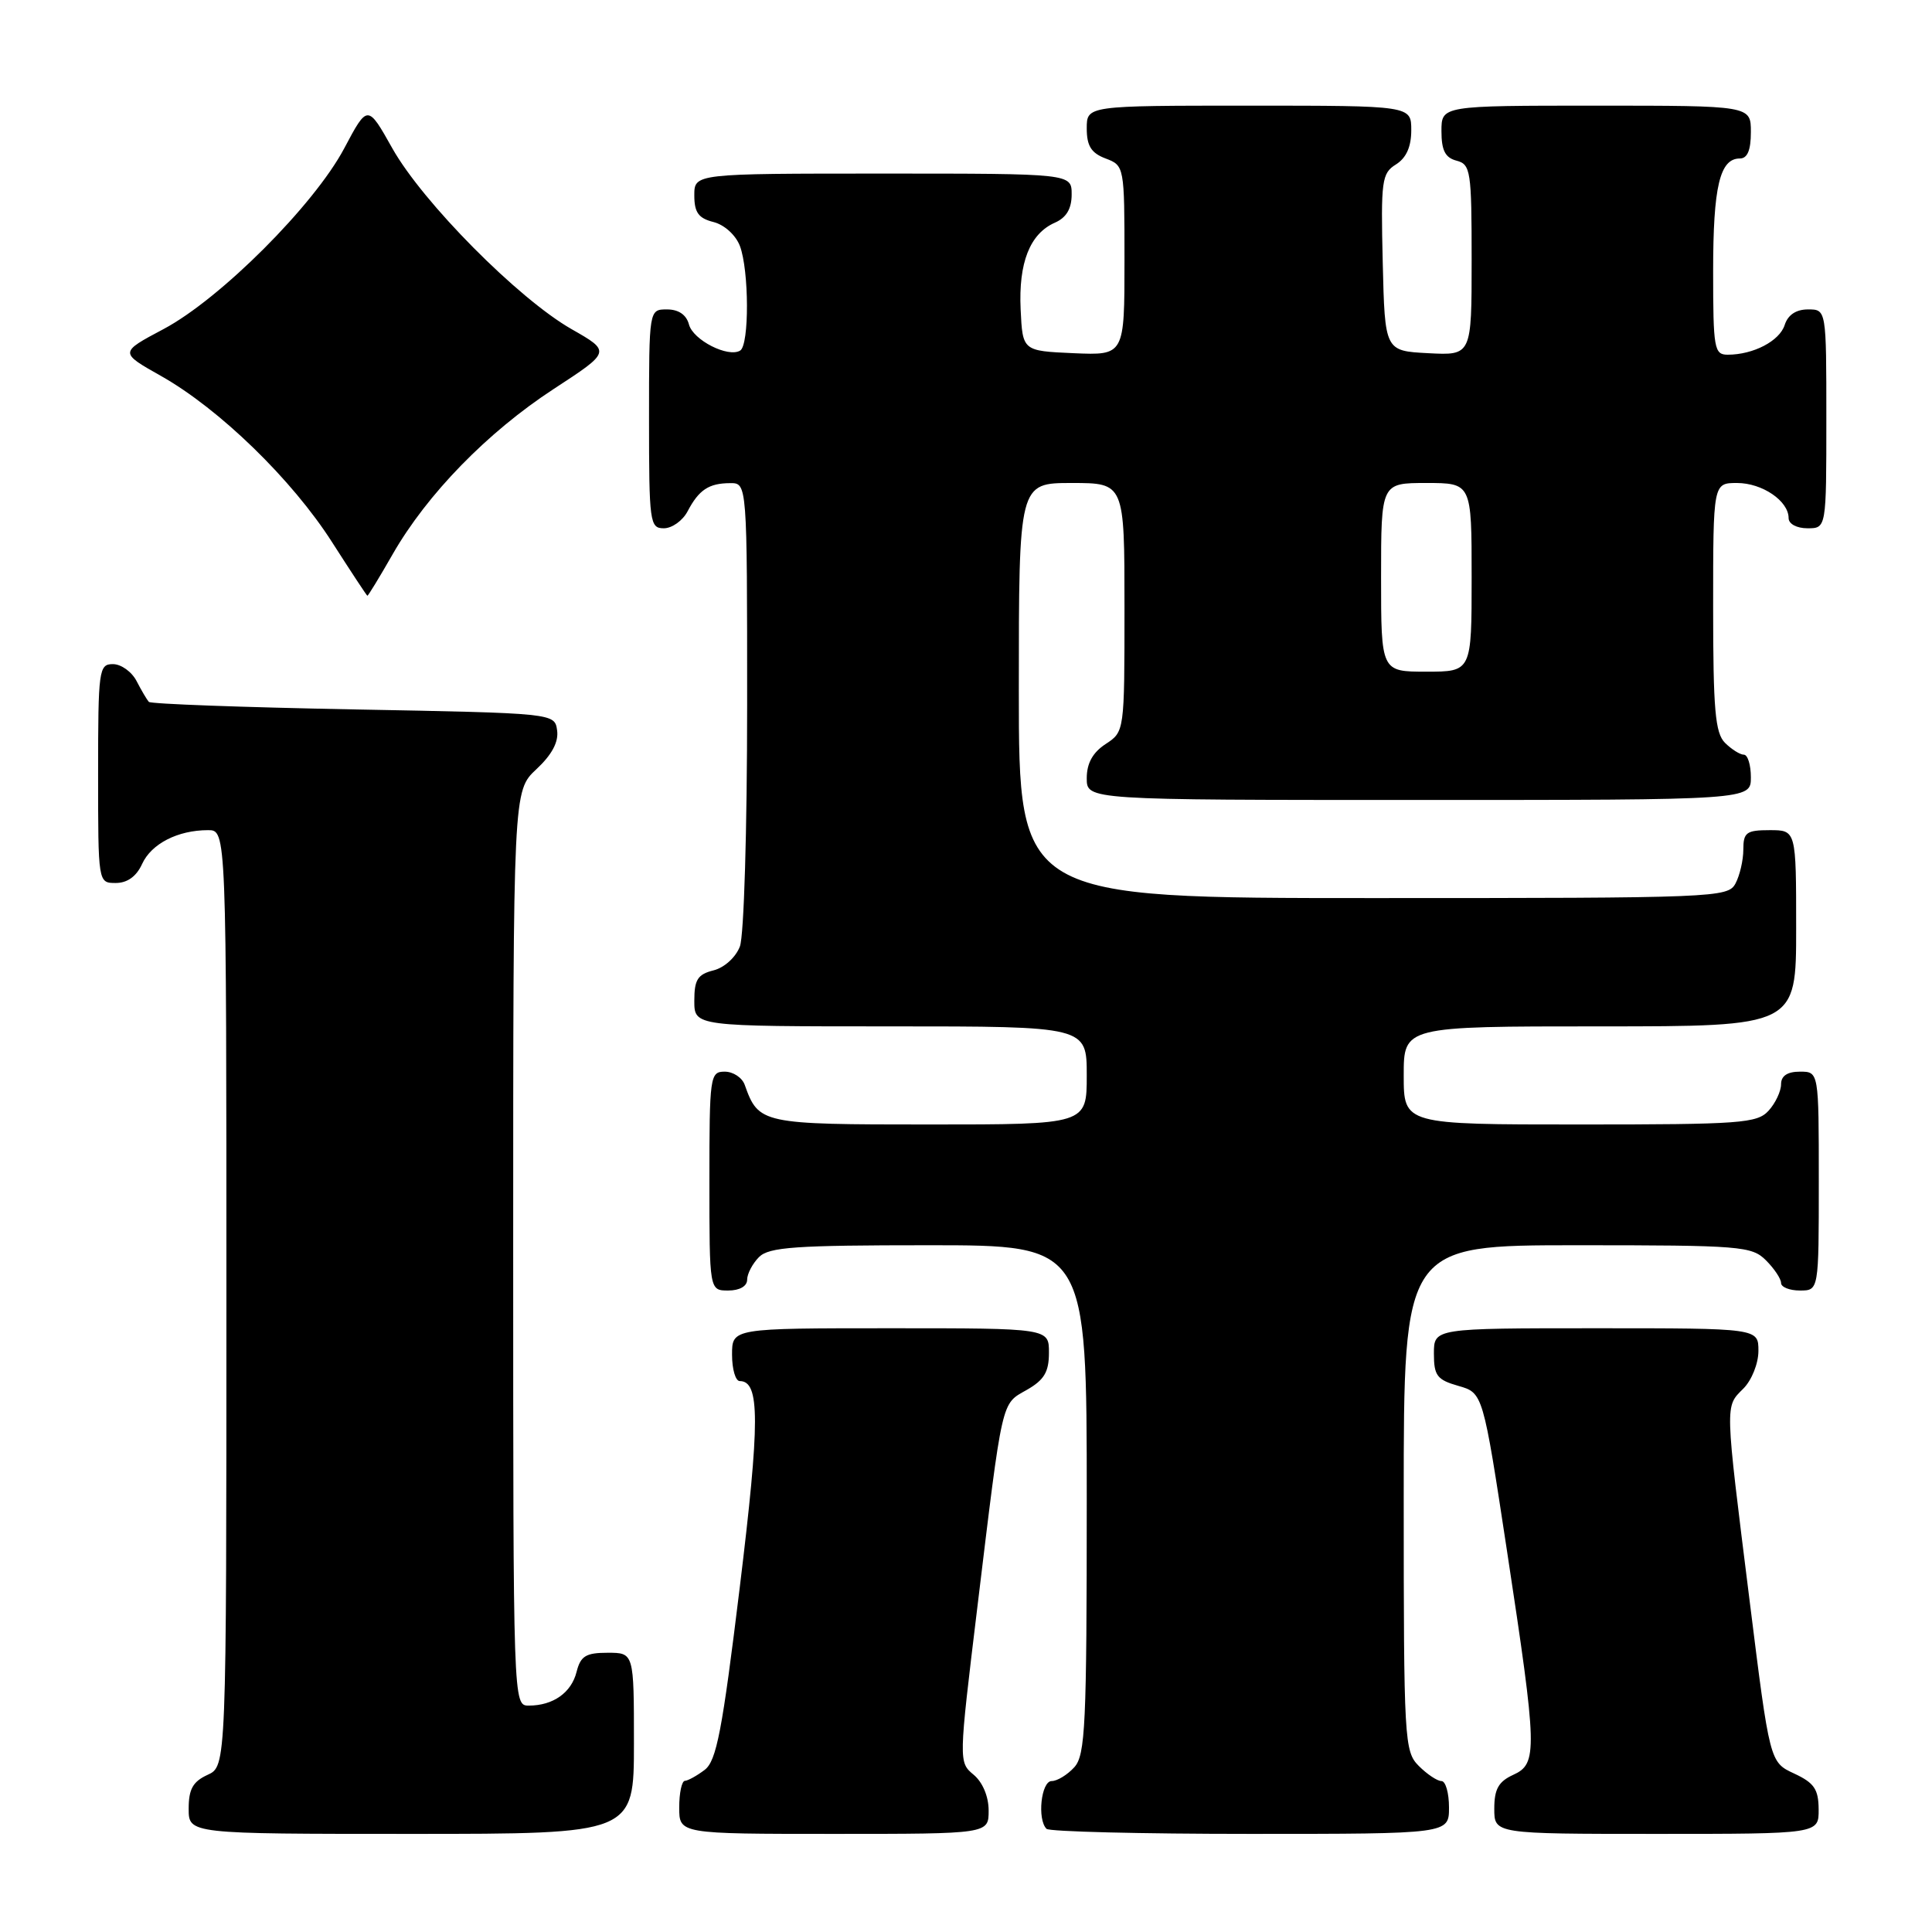 <?xml version="1.0" encoding="UTF-8" standalone="no"?>
<!DOCTYPE svg PUBLIC "-//W3C//DTD SVG 1.1//EN" "http://www.w3.org/Graphics/SVG/1.1/DTD/svg11.dtd" >
<svg xmlns="http://www.w3.org/2000/svg" xmlns:xlink="http://www.w3.org/1999/xlink" version="1.1" viewBox="0 0 256 256">
 <g >
 <path fill="currentColor"
d=" M 84.00 231.00 C 84.00 219.00 84.00 219.00 80.52 219.00 C 77.63 219.00 76.93 219.43 76.40 221.53 C 75.71 224.29 73.29 226.00 70.07 226.00 C 68.00 226.00 68.00 225.98 68.00 165.40 C 68.00 104.80 68.00 104.80 71.07 101.93 C 73.13 100.01 74.04 98.31 73.82 96.78 C 73.50 94.50 73.50 94.50 46.83 94.00 C 32.16 93.72 19.96 93.28 19.72 93.00 C 19.47 92.72 18.74 91.49 18.10 90.25 C 17.46 89.01 16.05 88.00 14.96 88.00 C 13.10 88.00 13.00 88.75 13.00 102.50 C 13.00 117.00 13.00 117.00 15.34 117.00 C 16.87 117.00 18.08 116.13 18.83 114.48 C 20.05 111.80 23.56 110.00 27.57 110.00 C 30.00 110.00 30.00 110.00 30.00 172.02 C 30.00 234.04 30.00 234.04 27.50 235.18 C 25.56 236.07 25.00 237.07 25.00 239.66 C 25.00 243.00 25.00 243.00 54.50 243.00 C 84.00 243.00 84.00 243.00 84.00 231.00 Z  M 131.00 239.91 C 131.00 238.05 130.21 236.16 129.01 235.16 C 127.02 233.50 127.02 233.45 129.50 213.00 C 132.89 185.01 132.64 186.11 136.05 184.17 C 138.35 182.86 138.99 181.80 138.99 179.25 C 139.00 176.00 139.00 176.00 118.00 176.00 C 97.00 176.00 97.00 176.00 97.00 179.50 C 97.00 181.43 97.46 183.00 98.02 183.00 C 100.71 183.00 100.71 188.30 98.02 210.35 C 95.70 229.37 94.94 233.33 93.37 234.52 C 92.34 235.30 91.16 235.95 90.75 235.97 C 90.34 235.99 90.00 237.57 90.00 239.50 C 90.00 243.00 90.00 243.00 110.50 243.00 C 131.00 243.00 131.00 243.00 131.00 239.91 Z  M 192.00 239.50 C 192.00 237.57 191.55 236.00 191.00 236.00 C 190.45 236.00 189.10 235.10 188.00 234.00 C 186.08 232.08 186.00 230.67 186.00 198.50 C 186.00 165.00 186.00 165.00 209.00 165.00 C 230.67 165.00 232.12 165.12 234.00 167.00 C 235.10 168.10 236.00 169.45 236.00 170.00 C 236.00 170.55 237.12 171.00 238.50 171.00 C 241.00 171.00 241.00 171.00 241.00 156.50 C 241.00 142.00 241.00 142.00 238.50 142.00 C 236.83 142.00 236.00 142.56 236.00 143.67 C 236.00 144.59 235.26 146.17 234.35 147.17 C 232.83 148.84 230.69 149.00 209.35 149.00 C 186.00 149.00 186.00 149.00 186.00 142.50 C 186.00 136.00 186.00 136.00 212.00 136.00 C 238.00 136.00 238.00 136.00 238.00 123.00 C 238.00 110.00 238.00 110.00 234.50 110.00 C 231.41 110.00 231.00 110.30 231.00 112.57 C 231.00 113.98 230.53 116.00 229.96 117.07 C 228.96 118.94 227.37 119.00 181.96 119.00 C 135.00 119.00 135.00 119.00 135.00 91.50 C 135.00 64.00 135.00 64.00 142.00 64.00 C 149.00 64.00 149.00 64.00 149.00 80.48 C 149.00 96.95 149.00 96.95 146.50 98.59 C 144.79 99.71 144.00 101.14 144.00 103.12 C 144.00 106.00 144.00 106.00 188.00 106.00 C 232.00 106.00 232.00 106.00 232.00 103.00 C 232.00 101.35 231.58 100.00 231.07 100.00 C 230.56 100.00 229.44 99.29 228.57 98.43 C 227.27 97.13 227.00 94.03 227.00 80.43 C 227.00 64.00 227.00 64.00 230.17 64.00 C 233.51 64.00 237.00 66.38 237.00 68.65 C 237.00 69.42 238.07 70.00 239.50 70.00 C 242.00 70.00 242.00 70.00 242.00 55.50 C 242.00 41.00 242.00 41.00 239.57 41.00 C 237.99 41.00 236.91 41.72 236.48 43.06 C 235.81 45.18 232.33 47.00 228.93 47.00 C 227.14 47.00 227.00 46.21 227.00 35.93 C 227.00 24.72 227.88 21.00 230.54 21.00 C 231.54 21.00 232.00 19.91 232.00 17.50 C 232.00 14.00 232.00 14.00 211.50 14.00 C 191.00 14.00 191.00 14.00 191.00 17.38 C 191.00 19.93 191.50 20.90 193.00 21.29 C 194.87 21.78 195.00 22.65 195.00 34.46 C 195.00 47.10 195.00 47.10 189.25 46.80 C 183.50 46.50 183.50 46.50 183.22 34.78 C 182.96 23.91 183.09 22.96 184.97 21.79 C 186.34 20.93 187.00 19.45 187.00 17.26 C 187.00 14.00 187.00 14.00 165.50 14.00 C 144.00 14.00 144.00 14.00 144.00 17.02 C 144.00 19.33 144.59 20.28 146.50 21.00 C 148.98 21.94 149.00 22.03 149.00 34.52 C 149.00 47.09 149.00 47.09 142.25 46.80 C 135.50 46.50 135.50 46.50 135.24 41.00 C 134.95 34.82 136.46 30.97 139.77 29.51 C 141.30 28.84 142.00 27.66 142.00 25.76 C 142.00 23.00 142.00 23.00 117.00 23.00 C 92.00 23.00 92.00 23.00 92.00 25.89 C 92.00 28.15 92.55 28.92 94.54 29.42 C 95.98 29.78 97.49 31.15 98.04 32.59 C 99.26 35.82 99.30 45.70 98.08 46.45 C 96.49 47.43 91.83 45.06 91.29 42.99 C 90.95 41.71 89.92 41.00 88.38 41.00 C 86.00 41.00 86.00 41.00 86.00 55.50 C 86.00 69.25 86.10 70.00 87.96 70.00 C 89.05 70.00 90.46 68.99 91.11 67.75 C 92.61 64.90 93.92 64.03 96.75 64.02 C 99.00 64.00 99.00 64.00 99.00 93.43 C 99.00 109.92 98.58 123.99 98.04 125.41 C 97.49 126.85 95.98 128.22 94.54 128.58 C 92.44 129.11 92.00 129.81 92.00 132.61 C 92.00 136.00 92.00 136.00 118.00 136.00 C 144.00 136.00 144.00 136.00 144.00 142.50 C 144.00 149.00 144.00 149.00 123.15 149.00 C 100.89 149.00 100.52 148.92 98.68 143.75 C 98.34 142.79 97.15 142.00 96.03 142.00 C 94.08 142.00 94.00 142.59 94.00 156.50 C 94.00 171.00 94.00 171.00 96.50 171.00 C 98.00 171.00 99.00 170.43 99.00 169.57 C 99.00 168.79 99.71 167.44 100.57 166.57 C 101.90 165.24 105.38 165.00 123.07 165.00 C 144.00 165.00 144.00 165.00 144.00 198.67 C 144.00 228.60 143.82 232.55 142.35 234.17 C 141.43 235.18 140.08 236.00 139.35 236.00 C 137.96 236.00 137.41 241.08 138.67 242.33 C 139.03 242.70 151.18 243.00 165.67 243.00 C 192.00 243.00 192.00 243.00 192.00 239.50 Z  M 240.98 239.75 C 240.96 237.07 240.39 236.24 237.73 235.00 C 234.50 233.50 234.50 233.50 231.82 212.00 C 228.53 185.67 228.55 186.45 231.00 184.00 C 232.11 182.89 233.00 180.67 233.00 179.00 C 233.00 176.00 233.00 176.00 211.50 176.00 C 190.00 176.00 190.00 176.00 190.00 179.36 C 190.00 182.28 190.41 182.83 193.25 183.64 C 196.50 184.57 196.50 184.57 199.69 205.54 C 203.72 232.02 203.76 233.70 200.50 235.18 C 198.56 236.07 198.00 237.07 198.00 239.66 C 198.00 243.00 198.00 243.00 219.50 243.00 C 241.00 243.00 241.00 243.00 240.98 239.75 Z  M 52.03 73.44 C 56.58 65.49 64.59 57.27 73.37 51.54 C 80.96 46.59 80.96 46.59 75.73 43.61 C 68.67 39.58 56.03 26.83 51.99 19.66 C 48.71 13.82 48.71 13.82 45.61 19.66 C 41.61 27.19 29.19 39.61 21.66 43.61 C 15.82 46.71 15.82 46.71 21.34 49.82 C 29.08 54.19 38.70 63.54 44.00 71.84 C 46.48 75.71 48.58 78.91 48.68 78.94 C 48.77 78.97 50.28 76.50 52.03 73.44 Z  M 183.00 76.50 C 183.00 64.00 183.00 64.00 189.00 64.00 C 195.00 64.00 195.00 64.00 195.00 76.50 C 195.00 89.00 195.00 89.00 189.00 89.00 C 183.00 89.00 183.00 89.00 183.00 76.50 Z "/>
</g>
</svg>